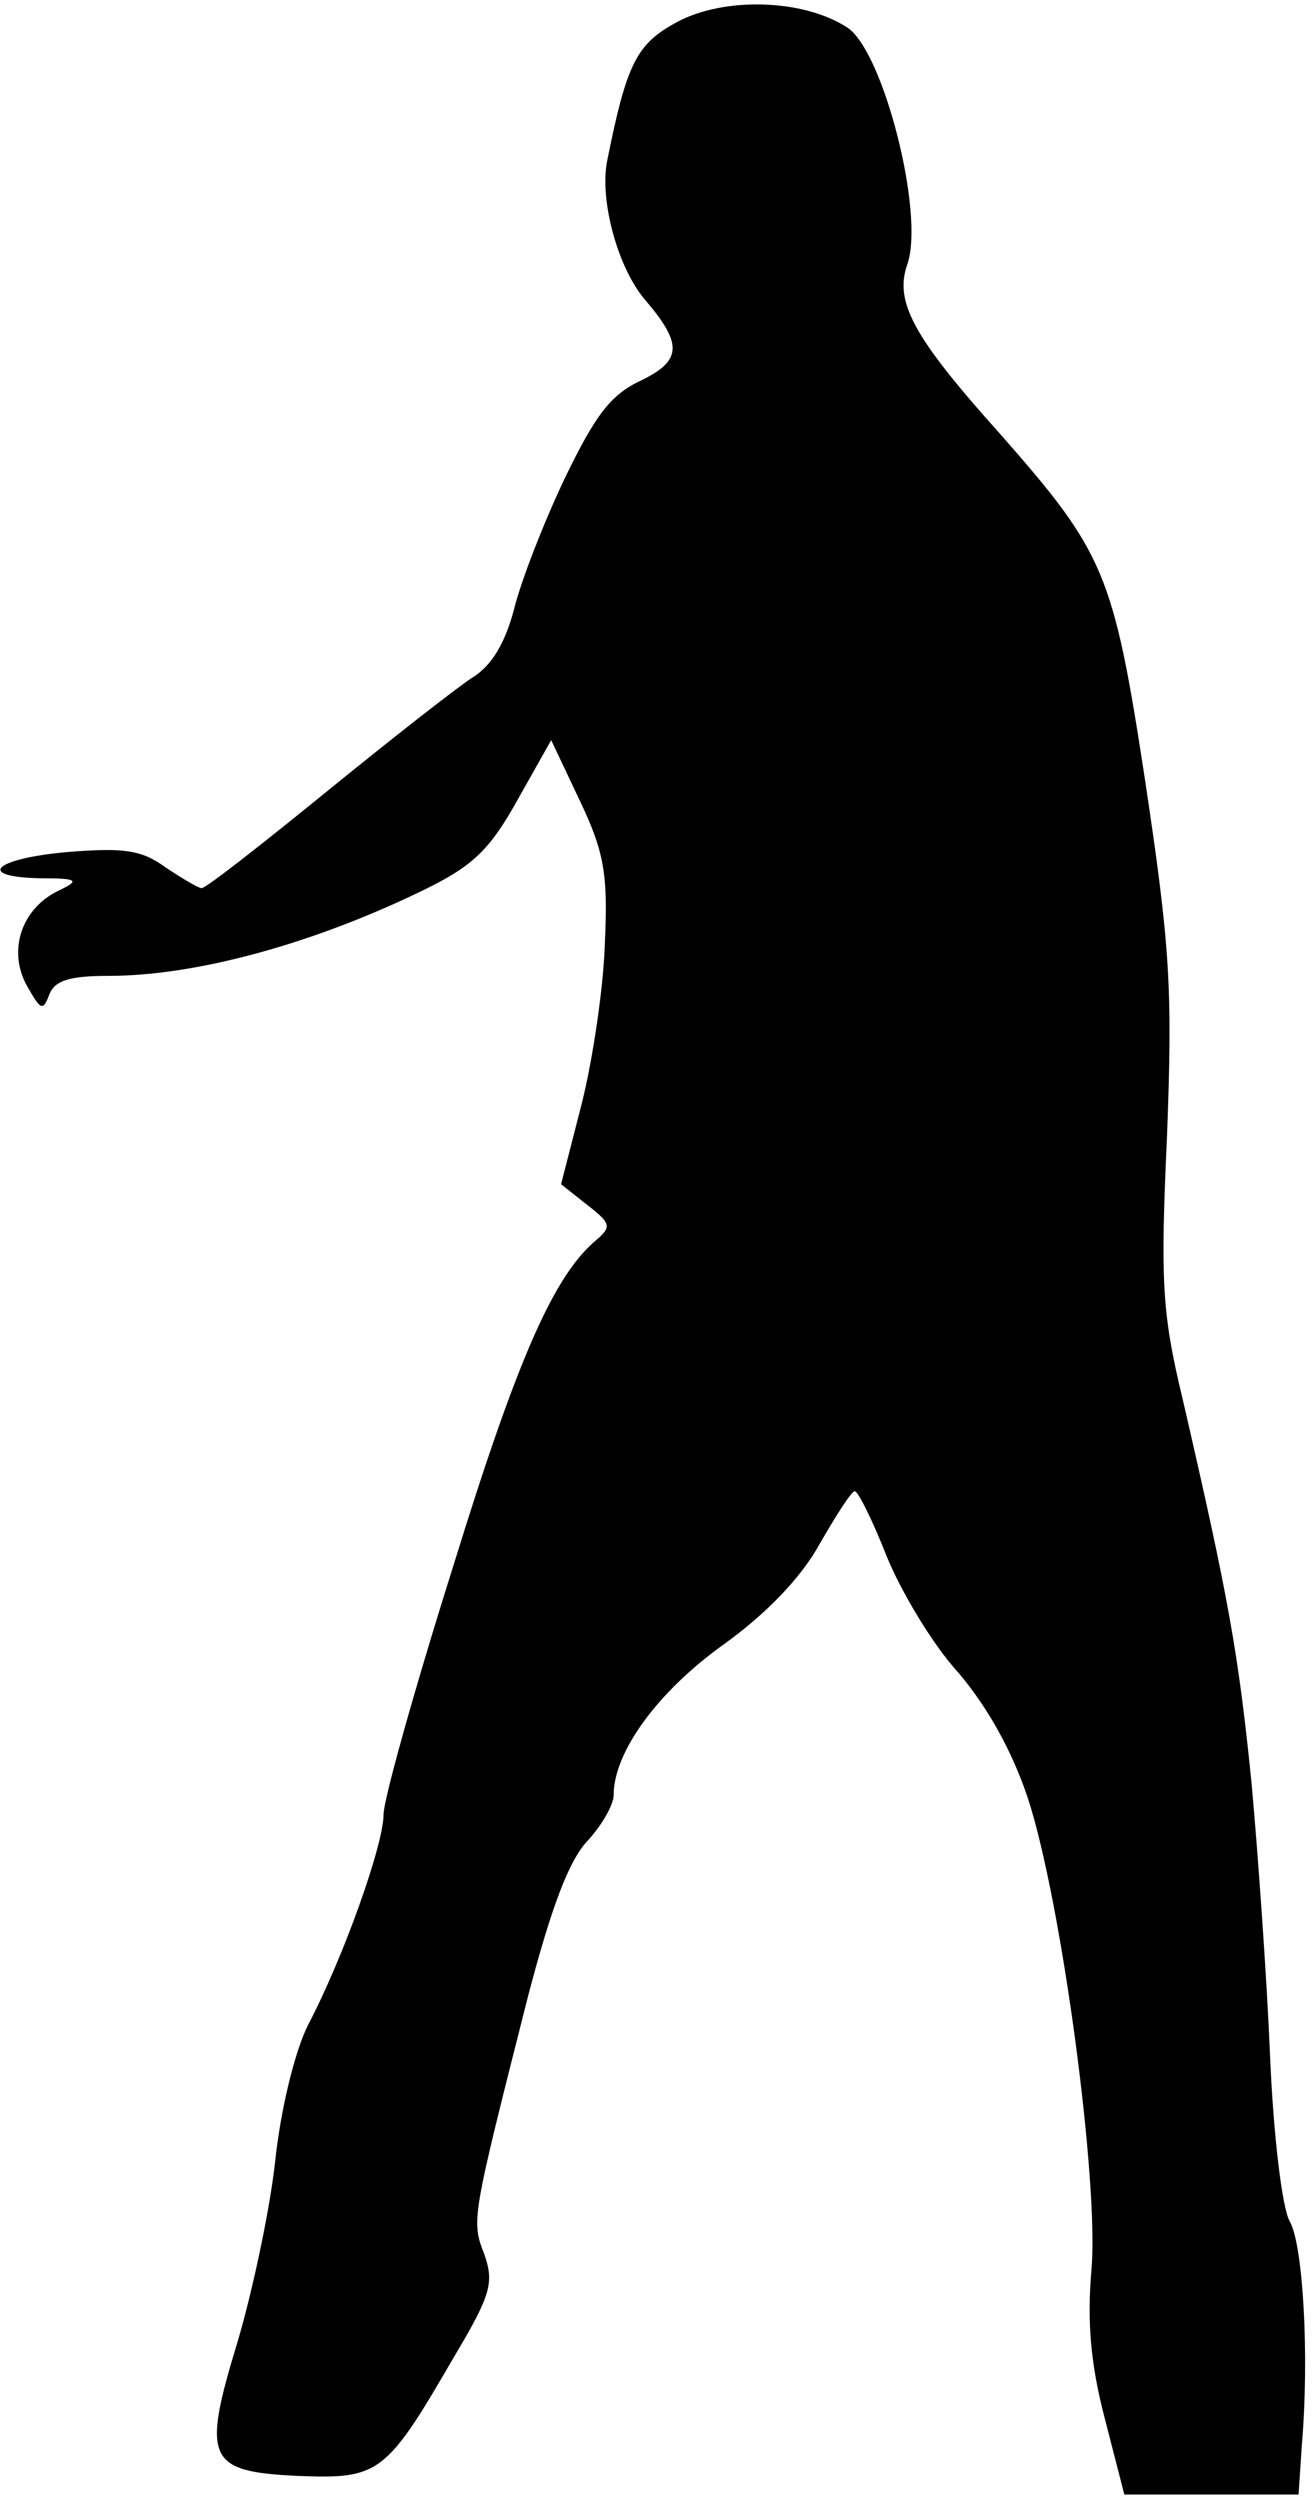 <?xml version="1.0" standalone="no"?>
<!DOCTYPE svg PUBLIC "-//W3C//DTD SVG 20010904//EN"
 "http://www.w3.org/TR/2001/REC-SVG-20010904/DTD/svg10.dtd">
<svg version="1.0" xmlns="http://www.w3.org/2000/svg"
 width="120pt" height="228pt" viewBox="0 0 120 228"
 preserveAspectRatio="xMidYMid meet">
<g transform="translate(0,228) scale(0.1,-0.1)"
fill="#000000" stroke="none">
<path fill="#000000" stroke="none" d="M618 2260 c-37 -20 -46 -37 -64 -127
-7 -36 10 -99 36 -128 33 -39 32 -54 -5 -72 -28 -13 -42 -32 -70 -90 -19 -40
-40 -94 -46 -119 -8 -30 -20 -51 -38 -62 -14 -9 -74 -56 -133 -104 -59 -48
-110 -88 -114 -88 -3 0 -18 9 -33 19 -22 16 -38 18 -89 14 -68 -6 -85 -23 -24
-24 33 0 35 -2 16 -11 -34 -16 -47 -54 -30 -86 13 -23 15 -25 21 -9 5 13 19
17 54 17 81 0 189 30 289 79 43 21 59 36 84 81 l31 55 26 -55 c22 -46 26 -67
23 -129 -1 -40 -11 -107 -21 -147 l-19 -74 24 -19 c22 -17 22 -20 8 -32 -38
-32 -71 -105 -130 -296 -35 -111 -64 -214 -64 -228 0 -27 -36 -129 -69 -192
-12 -24 -25 -77 -30 -125 -5 -45 -21 -119 -34 -163 -33 -108 -28 -119 54 -123
75 -3 81 1 143 108 34 57 37 68 28 94 -12 31 -12 31 40 236 21 80 37 123 54
141 13 14 24 33 24 42 0 39 40 94 100 137 39 28 71 61 88 92 15 26 29 48 32
48 3 0 16 -26 29 -59 13 -32 42 -81 66 -107 27 -32 49 -72 63 -114 31 -95 65
-351 58 -430 -4 -47 -1 -85 12 -135 l18 -70 80 0 79 0 3 45 c7 83 1 183 -11
204 -7 12 -15 79 -18 151 -3 72 -11 184 -17 250 -12 117 -20 164 -63 350 -19
79 -20 108 -14 240 5 133 3 170 -20 323 -29 190 -37 208 -133 317 -79 88 -96
120 -84 154 16 46 -22 195 -55 216 -40 26 -112 28 -155 5z"/>
</g>
</svg>

